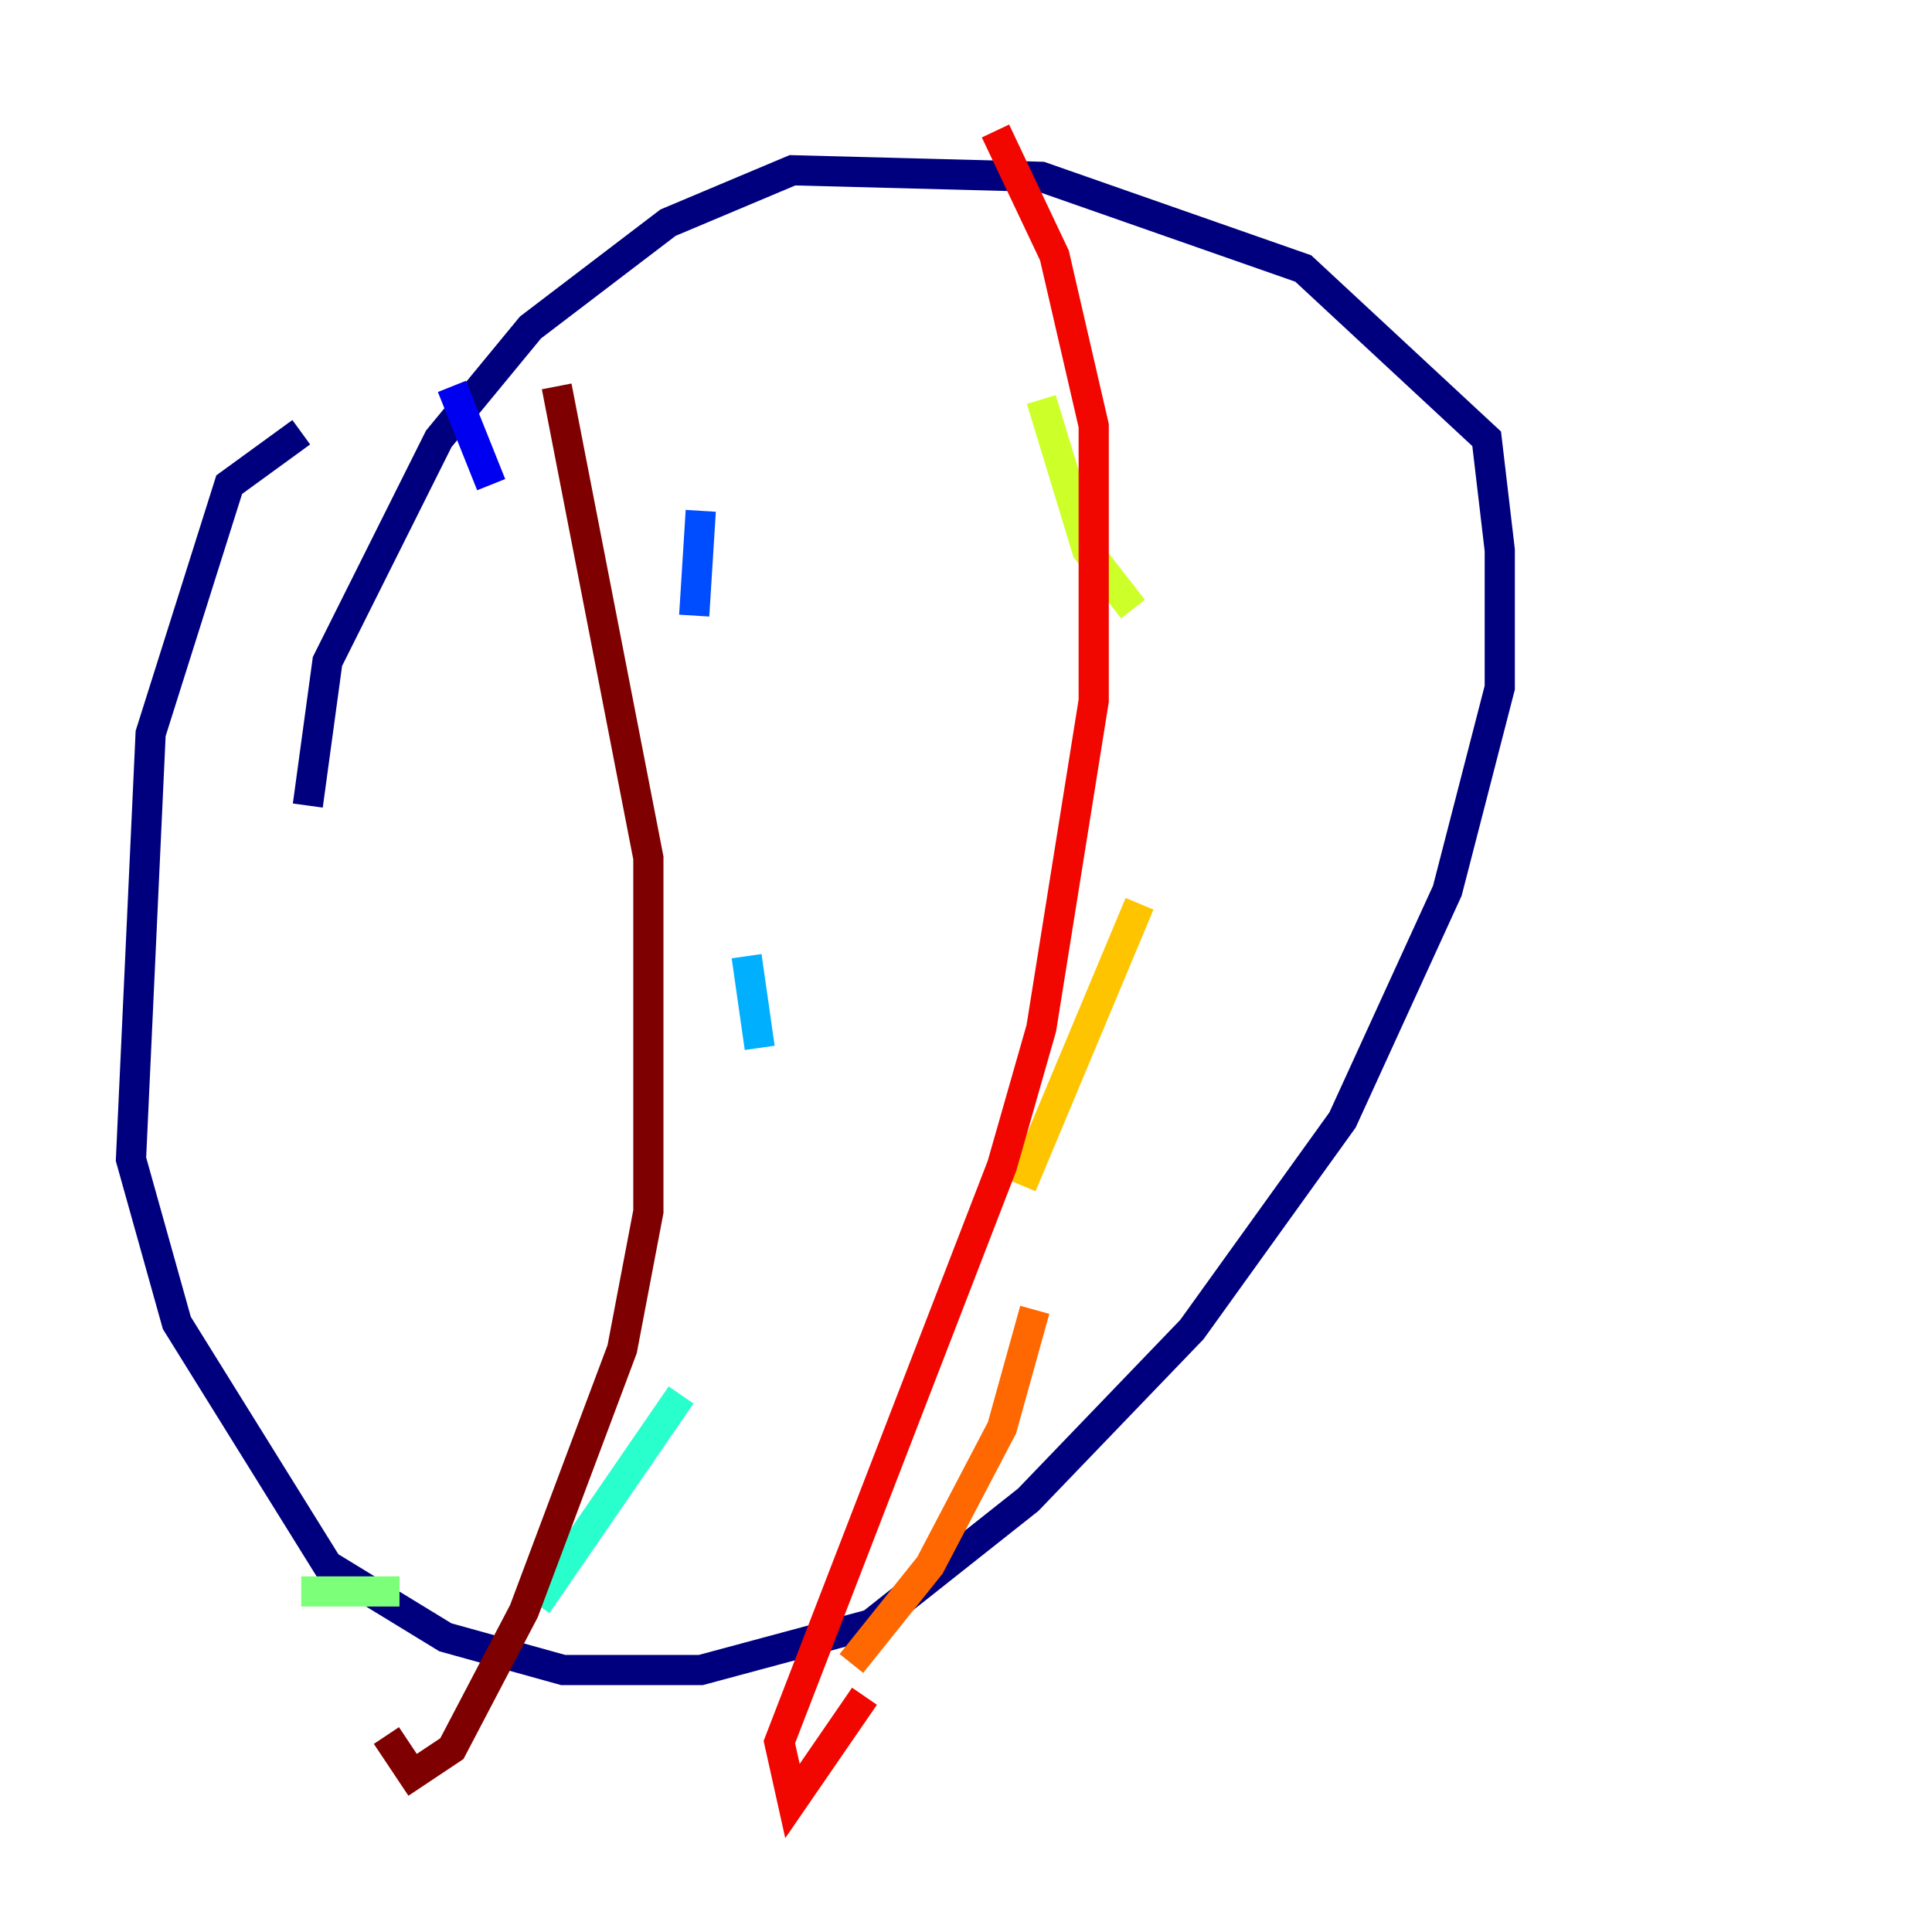 <?xml version="1.0" encoding="utf-8" ?>
<svg baseProfile="tiny" height="128" version="1.2" viewBox="0,0,128,128" width="128" xmlns="http://www.w3.org/2000/svg" xmlns:ev="http://www.w3.org/2001/xml-events" xmlns:xlink="http://www.w3.org/1999/xlink"><defs /><polyline fill="none" points="19.959,28.637 15.186,32.108 9.98,48.597 8.678,76.8 11.715,87.647 21.695,103.702 29.505,108.475 37.315,110.644 46.427,110.644 57.709,107.607 68.122,99.363 78.969,88.081 88.949,74.197 95.891,59.01 99.363,45.559 99.363,36.447 98.495,29.071 86.346,17.79 68.99,11.715 52.502,11.281 44.258,14.752 35.146,21.695 29.071,29.071 21.695,43.824 20.393,53.37" stroke="#00007f" stroke-width="2" /><polyline fill="none" points="29.939,25.6 32.542,32.108" stroke="#0000f1" stroke-width="2" /><polyline fill="none" points="46.427,33.844 45.993,40.786" stroke="#004cff" stroke-width="2" /><polyline fill="none" points="49.464,63.349 50.332,69.424" stroke="#00b0ff" stroke-width="2" /><polyline fill="none" points="45.125,92.42 35.58,106.305" stroke="#29ffcd" stroke-width="2" /><polyline fill="none" points="26.468,105.437 19.959,105.437" stroke="#7cff79" stroke-width="2" /><polyline fill="none" points="68.99,26.468 72.027,36.447 75.064,40.352" stroke="#cdff29" stroke-width="2" /><polyline fill="none" points="75.498,59.878 67.688,78.536" stroke="#ffc400" stroke-width="2" /><polyline fill="none" points="68.556,86.78 66.386,94.59 61.614,103.702 56.407,110.21" stroke="#ff6700" stroke-width="2" /><polyline fill="none" points="57.275,112.38 52.502,119.322 51.634,115.417 66.386,77.234 68.99,68.122 72.461,46.427 72.461,28.203 69.858,16.922 65.953,8.678" stroke="#f10700" stroke-width="2" /><polyline fill="none" points="36.881,25.6 42.956,56.841 42.956,80.271 41.22,89.383 34.712,106.739 29.939,115.851 27.336,117.586 25.6,114.983" stroke="#7f0000" stroke-width="2" /></svg>